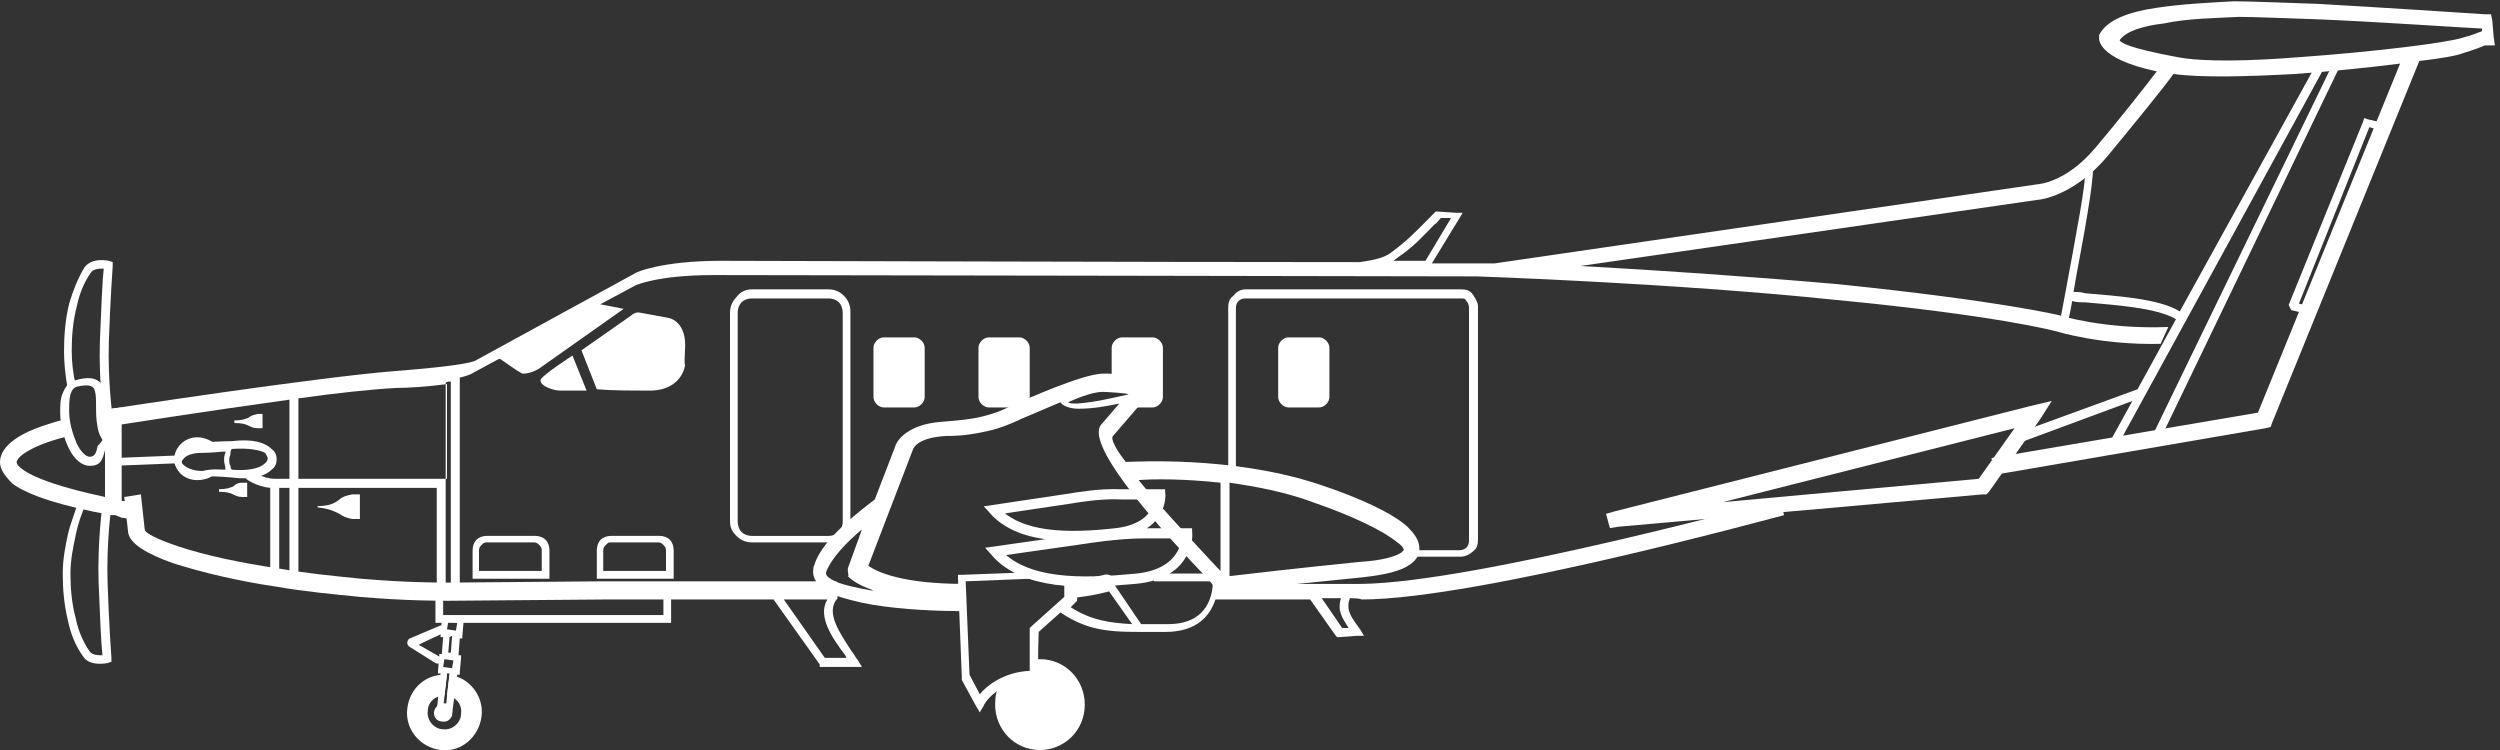 <svg width="160" height="48" viewBox="0 0 160 48" fill="none" xmlns="http://www.w3.org/2000/svg">
<rect x="0" y="0" width="160" height="48" fill="#333333" stroke="none"/>
<g clip-path="url(#clip0_274_268)">
<path d="M130.574 26.823L127.295 31.474L127.131 31.64H126.885L103.525 33.716L103.033 33.799L102.787 32.886L103.361 32.72L129.918 25.993L131.311 25.661L130.574 26.823ZM126.639 30.644L128.934 27.405L110.246 32.138L126.639 30.644Z" fill="white"/>
<path d="M12.951 28.318C14.18 28.235 14.754 28.235 14.836 28.235C16.148 28.069 16.967 28.318 17.377 28.733C17.623 28.9 17.705 29.149 17.705 29.398C17.705 29.647 17.623 29.896 17.377 30.062C16.967 30.477 16.148 30.727 14.836 30.561C14.754 30.561 14.18 30.477 12.951 30.477C12.131 30.477 11.557 30.228 11.312 29.896C11.148 29.73 11.148 29.564 11.148 29.398C11.148 29.232 11.23 29.066 11.312 28.9C11.557 28.567 12.131 28.318 12.951 28.318ZM14.426 30.062V29.979C14.426 29.813 14.344 29.647 14.344 29.481C14.344 29.315 14.344 29.149 14.426 28.983V28.9C14.098 28.9 13.607 28.983 12.951 28.983C12.295 28.983 11.885 29.149 11.721 29.398C11.639 29.481 11.639 29.481 11.639 29.564C11.639 29.647 11.639 29.647 11.721 29.73C11.885 29.896 12.295 30.145 12.951 30.145C13.607 29.979 14.098 30.062 14.426 30.062ZM14.836 28.733C14.754 28.817 14.754 28.9 14.754 28.983C14.754 29.149 14.672 29.232 14.672 29.398C14.672 29.564 14.672 29.73 14.754 29.813C14.754 29.896 14.754 29.979 14.836 30.062C15.902 30.145 16.639 29.979 16.967 29.647C17.049 29.564 17.131 29.481 17.131 29.315C17.131 29.232 17.049 29.149 16.967 28.983C16.639 28.817 15.984 28.651 14.836 28.733Z" fill="white"/>
<path fill-rule="evenodd" clip-rule="evenodd" d="M12.623 27.986C13.033 27.986 13.443 28.152 13.771 28.401C13.525 28.401 13.197 28.401 12.787 28.484C11.721 28.567 11.148 28.983 11.148 29.398C11.148 28.65 11.803 27.986 12.623 27.986ZM13.771 30.311C13.525 30.561 13.115 30.727 12.623 30.727C11.803 30.727 11.148 30.145 11.148 29.315C11.148 29.73 11.721 30.145 12.787 30.228C13.197 30.311 13.443 30.311 13.771 30.311Z" fill="white"/>
<path d="M147.131 19.433L147.869 19.599L147.705 20.097L146.639 19.848L146.475 19.516L151.229 7.806L151.311 7.557L151.557 7.64L152.623 7.889L152.459 8.388L151.639 8.138L147.131 19.433ZM128.606 27.903L136.803 24.913L139.262 20.429C138.033 19.682 135.246 19.516 133.443 19.349C133.197 19.349 132.869 19.349 132.623 19.266C132.459 20.18 132.295 20.844 132.295 20.844L131.803 20.761C131.803 20.761 132.623 16.443 133.115 13.619C133.606 10.796 133.443 10.464 133.443 10.464L133.934 10.298C133.934 10.298 134.098 10.713 133.606 13.619C133.361 15.197 132.951 17.19 132.705 18.685C132.951 18.685 133.197 18.685 133.443 18.768C135.328 18.934 138.197 19.1 139.508 19.931L148.361 3.903L148.852 4.152L135.41 28.734L134.918 28.484L136.475 25.661L128.852 28.484L128.606 27.903ZM149.836 4.069L138.197 28.235L137.705 27.986L149.426 3.82L149.836 4.069Z" fill="white"/>
<path fill-rule="evenodd" clip-rule="evenodd" d="M38.197 19.433L39.918 19.765L34.508 23.585C34.508 23.585 34.016 23.917 33.443 23.917C32.951 23.668 32.459 23.253 31.803 22.837L38.197 19.433ZM56.557 21.592H58.525C58.852 21.592 59.18 21.924 59.18 22.256V25.412C59.18 25.744 58.852 26.076 58.525 26.076H56.557C56.23 26.076 55.902 25.744 55.902 25.412V22.256C55.902 21.924 56.23 21.592 56.557 21.592ZM63.279 21.592H65.246C65.574 21.592 65.902 21.924 65.902 22.256V25.412C65.902 25.744 65.574 26.076 65.246 26.076H63.279C62.951 26.076 62.623 25.744 62.623 25.412V22.256C62.623 21.924 62.951 21.592 63.279 21.592ZM71.803 21.592H73.77C74.098 21.592 74.426 21.924 74.426 22.256V25.412C74.426 25.744 74.098 26.076 73.77 26.076H72.213L73.197 24.913C73.197 24.913 72.213 24.581 71.147 24.498V22.256C71.147 21.924 71.475 21.592 71.803 21.592ZM82.459 21.592H84.426C84.754 21.592 85.082 21.924 85.082 22.256V25.412C85.082 25.744 84.754 26.076 84.426 26.076H82.459C82.131 26.076 81.803 25.744 81.803 25.412V22.256C81.803 21.924 82.131 21.592 82.459 21.592ZM40.984 20.014L42.787 20.346C42.787 20.346 43.852 20.512 43.852 22.09C43.77 23.668 43.852 23.336 43.852 23.336C43.852 23.336 43.688 25.08 41.393 24.997C40.41 24.997 39.18 24.997 38.197 24.913L37.213 22.422L40.41 20.18C40.41 20.18 40.656 19.931 40.984 20.014ZM37.541 24.997C36.557 24.997 35.82 24.997 35.82 24.997C35.492 24.997 34.59 24.747 34.59 24.332C34.59 24.083 36.639 22.754 36.639 22.754L37.541 24.997Z" fill="white"/>
<path d="M65.984 37.038L61.803 37.204L62.049 43.183L62.705 44.429C63.115 43.931 64.18 43.017 65.902 42.934C65.902 41.688 65.902 40.277 65.902 40.277V40.194L65.984 40.111L68.115 38.201V37.453C67.705 37.453 67.377 37.37 67.049 37.287C66.721 37.204 66.311 37.121 65.984 37.038ZM11.393 29.647L7.213 29.813V29.315L11.393 29.149V29.647ZM16.148 30.145C16.148 30.145 16.803 30.644 17.623 30.644H18.524V25.578C13.115 26.325 7.295 27.239 7.295 27.239L7.131 26.159C7.131 26.159 20.082 24.166 25.246 23.751C29.508 23.419 30.246 23.169 30.41 23.087L40.738 17.439C40.738 17.439 42.295 16.692 46.148 16.692C47.951 16.692 73.689 16.775 87.049 16.775C87.459 16.692 88.525 16.609 89.098 16.111C90 15.446 90.574 14.865 91.311 14.118C91.475 13.951 91.639 13.785 91.803 13.619L91.885 13.536H91.967L93.197 13.619H93.606L93.361 14.035L91.639 16.858H94.836C94.836 16.858 95.082 16.858 95.656 16.858L130.41 11.792C130.41 11.792 132.213 11.709 134.098 9.467C135.574 7.723 137.213 5.647 138.033 4.567C134.098 3.737 134.344 2.408 134.344 2.408V2.325V2.242C134.836 1.246 136.311 0.747 138.033 0.498C139.672 0.249 141.475 0.166 142.951 0.083C143.934 0.083 145.984 0.166 148.361 0.249C152.705 0.498 157.869 0.83 159.016 0.913H159.426L159.508 1.329L159.59 2.325L159.672 2.907H159.098C159.098 2.907 159.098 2.907 159.016 2.907C158.852 2.99 158.443 3.156 157.623 3.405C157.213 3.571 156.229 3.737 154.836 3.903L145.41 27.073L145.328 27.322L145 27.405L127.623 30.394L127.459 29.315L144.508 26.408L153.607 4.069C151.639 4.318 149.262 4.567 146.885 4.734C143.852 4.9 140.902 4.983 139.098 4.734C138.525 5.564 136.475 8.055 134.836 10.048C132.787 12.457 130.656 12.789 130.41 12.789L101.147 17.024C105.738 17.273 111.967 17.689 117.623 18.187C128.115 19.266 131.803 20.18 131.803 20.18C131.803 20.18 134.672 21.093 138.77 20.927L138.279 22.007C134.508 22.09 131.803 21.259 131.475 21.176C131.475 21.176 127.787 20.18 117.377 19.183C106.967 18.104 94.508 17.689 94.508 17.689C93.689 17.689 50.656 17.605 45.656 17.605C42.049 17.605 40.656 18.27 40.656 18.27L30.328 23.834C30.082 24 29.754 24.083 29.426 24.166V37.785H28.852V24.415C28.77 24.415 28.607 24.415 28.524 24.498V37.952H27.951V31.225H19.098V37.204H18.524V31.225H17.869V37.038H17.295V31.225C16.393 31.142 15.738 30.644 15.738 30.644L16.148 30.145ZM19.098 25.495V30.644H28.607V24.581C27.377 24.747 26.066 24.83 25.328 24.83C23.77 24.913 21.475 25.163 19.098 25.495ZM135.656 2.574C135.738 2.74 136.229 3.073 139.344 3.654C141.066 3.986 144.098 3.903 147.213 3.654C151.885 3.322 156.639 2.74 157.623 2.408C158.279 2.242 158.607 2.076 158.852 1.993V1.827C157.131 1.744 152.459 1.412 148.607 1.246C146.229 1.163 144.18 1.08 143.279 1.08C141.885 1.163 140.082 1.163 138.525 1.495C137.131 1.661 136.066 1.993 135.656 2.574ZM91.23 16.692L92.869 13.951H92.213C92.049 14.118 91.967 14.284 91.803 14.367C91.066 15.114 90.492 15.778 89.508 16.443C89.426 16.526 89.262 16.609 89.18 16.692H91.23ZM84.59 38.284L85.902 40.194H86.311C85.902 39.529 85.574 39.114 85.82 38.284H84.59ZM86.393 38.284C86.147 38.948 86.393 39.363 86.803 39.945C86.885 40.028 86.967 40.194 87.049 40.277L87.295 40.692H86.803L85.738 40.775H85.574L85.492 40.692L83.852 38.367C79.672 38.367 78.115 38.367 77.787 38.367C77.459 39.363 76.639 40.443 74.59 40.443C74.344 40.443 74.098 40.443 73.852 40.443C71.393 40.443 69.836 40.526 67.869 39.197L66.475 40.443C66.475 40.858 66.393 42.187 66.475 43.266V43.516H66.23C63.852 43.516 62.951 45.093 62.951 45.176L62.705 45.592L62.459 45.176L61.557 43.516V43.432V43.349L61.311 37.038V36.789H61.557L65.984 36.623H66.066H66.147C66.557 36.706 66.885 36.872 67.377 36.872C67.787 36.955 68.197 36.955 68.689 37.038H68.77H68.852L69.016 37.121V37.287L68.934 38.367V38.45L68.852 38.533L68.525 38.865C69.836 39.696 70.984 39.862 72.459 39.945L70.82 37.619L71.23 37.287L73.033 39.945C73.361 39.945 73.606 39.945 74.016 39.945C74.262 39.945 74.508 39.945 74.754 39.945C77.377 39.945 77.623 37.952 77.623 37.204H73.852V36.706H77.869H78.115V36.955C78.115 36.955 78.115 37.121 78.115 37.37C78.852 37.37 81.23 37.37 87.131 37.37C94.426 37.287 113.852 31.972 113.934 31.972L114.18 32.969C114.098 32.969 94.59 38.367 87.131 38.367C87.049 38.284 86.393 38.284 86.393 38.284Z" fill="white"/>
<path d="M50.164 38.367L52.787 42.104H54.18L54.098 41.938C53.279 40.858 52.295 39.446 52.951 38.367H50.164ZM53.606 38.284C52.787 39.197 53.77 40.526 54.508 41.689C54.672 41.855 54.754 42.104 54.918 42.27L55.164 42.685H54.672H52.623H52.459V42.519L49.508 38.367H38.688L28.689 38.45C28.115 38.45 25.902 38.45 23.033 38.201C21.393 38.035 19.508 37.868 17.623 37.536C15.328 37.204 12.869 36.623 11.066 36.041C9.426 35.46 8.279 34.796 8.197 34.048L7.951 31.806L9.016 31.64L9.262 33.882C9.262 34.132 10.164 34.547 11.393 34.962C13.115 35.543 15.492 36.041 17.787 36.374C19.672 36.706 21.475 36.872 23.115 37.038C25.984 37.287 28.115 37.287 28.689 37.287L38.606 37.204H53.525L53.606 38.284Z" fill="white"/>
<path d="M79.672 18.519H93.525C93.852 18.519 94.098 18.602 94.262 18.851C94.426 19.1 94.59 19.349 94.59 19.599V34.547C94.59 34.879 94.508 35.128 94.262 35.294C94.098 35.46 93.77 35.626 93.525 35.626H90.328H89.918L90.082 35.211C90.164 34.962 90 34.713 89.59 34.381C89.18 33.965 88.442 33.55 87.541 33.135C86.639 32.72 85.492 32.221 84.18 31.806C83.279 31.557 82.377 31.308 81.475 31.142C80.574 30.976 79.672 30.81 78.852 30.727H78.606V30.477V19.682C78.606 19.349 78.688 19.1 78.934 18.934C79.098 18.685 79.426 18.519 79.672 18.519ZM93.525 19.1H79.672C79.508 19.1 79.344 19.183 79.262 19.266C79.18 19.349 79.098 19.516 79.098 19.682V30.228C79.918 30.311 80.738 30.477 81.557 30.644C82.459 30.81 83.361 31.059 84.262 31.391C85.574 31.806 86.803 32.304 87.705 32.72C88.688 33.218 89.426 33.633 89.918 34.048C90.328 34.464 90.574 34.796 90.574 35.211H93.442C93.606 35.211 93.77 35.128 93.852 35.045C93.934 34.962 94.016 34.796 94.016 34.63V19.682C94.016 19.516 93.934 19.349 93.852 19.266C93.77 19.1 93.688 19.1 93.525 19.1Z" fill="white"/>
<path d="M48.115 18.519H53.033C53.443 18.519 53.77 18.685 54.016 18.934C54.262 19.183 54.426 19.516 54.426 19.931V33.301C54.426 33.716 54.262 34.048 54.016 34.298C53.77 34.547 53.443 34.713 53.033 34.713H48.115C47.705 34.713 47.377 34.547 47.131 34.298C46.885 34.048 46.721 33.799 46.721 33.384V20.014C46.721 19.599 46.885 19.266 47.131 19.017C47.377 18.685 47.705 18.519 48.115 18.519ZM53.033 19.1H48.115C47.869 19.1 47.623 19.183 47.459 19.349C47.295 19.516 47.213 19.765 47.213 20.014V33.384C47.213 33.633 47.295 33.882 47.459 34.048C47.623 34.215 47.869 34.298 48.115 34.298H53.033C53.279 34.298 53.525 34.215 53.688 34.048C53.852 33.882 53.934 33.633 53.934 33.384V20.014C53.934 19.765 53.852 19.516 53.688 19.349C53.525 19.183 53.279 19.1 53.033 19.1Z" fill="white"/>
<path d="M28.115 37.619H42.705H42.951V37.868V39.612V39.862H42.705H28.115H27.869V39.612V37.868V37.619H28.115ZM42.459 38.118H28.361V39.363H42.459V38.118Z" fill="white"/>
<path d="M30.246 35.211C30.246 34.962 30.328 34.713 30.492 34.547C30.656 34.38 30.902 34.297 31.148 34.297H34.262C34.508 34.297 34.754 34.38 34.918 34.547C35.082 34.713 35.164 34.962 35.164 35.211V36.789V37.038H34.918H30.492H30.246V36.789V35.211ZM30.82 34.879C30.738 34.962 30.656 35.045 30.656 35.211V36.54H34.672V35.211C34.672 35.045 34.59 34.962 34.508 34.879C34.426 34.796 34.344 34.713 34.18 34.713H31.148C30.984 34.713 30.902 34.796 30.82 34.879Z" fill="white"/>
<path d="M38.197 35.211C38.197 34.962 38.279 34.713 38.443 34.547C38.607 34.38 38.852 34.297 39.098 34.297H42.213C42.459 34.297 42.705 34.38 42.869 34.547C43.033 34.713 43.115 34.962 43.115 35.211V36.789V37.038H42.869H38.443H38.197V36.789V35.211ZM38.77 34.879C38.689 34.962 38.607 35.045 38.607 35.211V36.54H42.623V35.211C42.623 35.045 42.541 34.962 42.459 34.879C42.377 34.796 42.295 34.713 42.131 34.713H39.016C38.934 34.713 38.852 34.796 38.77 34.879Z" fill="white"/>
<path fill-rule="evenodd" clip-rule="evenodd" d="M15.492 30.893H15.738H15.82V30.976V31.723V31.806H15.738H15.492C15.246 31.806 15.082 31.723 14.918 31.64C14.754 31.557 14.508 31.474 14.016 31.474V31.308C14.508 31.308 14.672 31.225 14.918 31.142C15.082 30.976 15.246 30.893 15.492 30.893ZM22.541 31.64H22.951H23.033V31.723V33.135V33.218H22.951H22.541C22.131 33.135 21.967 33.052 21.721 32.886C21.393 32.72 21.066 32.554 20.328 32.471V32.388C21.066 32.388 21.393 32.221 21.721 31.972C21.885 31.806 22.131 31.723 22.541 31.64ZM16.475 26.491H16.721H16.803V26.574V27.322V27.405H16.721H16.475C16.23 27.405 16.066 27.322 15.902 27.239C15.738 27.156 15.492 27.073 15 27.073V26.907C15.492 26.907 15.656 26.823 15.902 26.741C16.066 26.574 16.23 26.574 16.475 26.491Z" fill="white"/>
<path d="M6.639 26.823C6.639 26.823 6.311 24.415 6.393 21.841C6.475 19.765 6.557 17.855 6.639 17.19C6.393 17.19 5.984 17.19 5.82 17.439C5.41 18.021 5.082 18.768 4.918 19.599C4.672 20.512 4.59 21.509 4.59 22.422C4.59 23.169 4.672 23.917 4.836 24.581C4.672 24.664 4.508 24.747 4.344 24.913C4.18 24.083 4.098 23.253 4.098 22.422C4.098 21.509 4.18 20.429 4.426 19.433C4.672 18.602 5 17.772 5.41 17.107C5.902 16.443 6.967 16.692 6.967 16.692L7.213 16.775V17.024C7.213 17.024 7.049 19.349 6.967 21.841C6.885 24.415 7.213 26.74 7.213 26.74C7.131 26.74 6.639 26.823 6.639 26.823ZM7.131 32.388C7.131 32.388 6.803 34.713 6.885 37.287C6.967 39.861 7.131 42.104 7.131 42.104V42.353L6.885 42.436C6.885 42.436 5.738 42.685 5.328 42.021C4.836 41.356 4.508 40.526 4.344 39.696C4.098 38.699 4.016 37.702 4.016 36.706C4.016 35.792 4.18 34.962 4.344 34.215C4.508 33.467 4.836 32.72 5.082 31.889L5.574 32.055C5.246 32.803 5 33.467 4.836 34.297C4.672 35.045 4.508 35.875 4.508 36.706C4.508 37.619 4.59 38.616 4.836 39.529C5 40.36 5.328 41.107 5.738 41.688C5.902 41.938 6.311 41.938 6.557 41.938C6.475 41.273 6.393 39.363 6.311 37.287C6.229 34.713 6.557 32.304 6.557 32.304C6.639 32.304 7.131 32.388 7.131 32.388Z" fill="white"/>
<path d="M7.131 32.969C3.934 32.388 1.885 31.723 0.82 30.976C0.328 30.477 0 30.062 0 29.564C0 29.066 0.328 28.567 0.902 28.152C1.557 27.654 2.623 27.239 4.18 26.823C4.262 27.156 4.344 27.571 4.426 27.903C3.033 28.235 2.049 28.65 1.475 29.066C1.23 29.232 1.066 29.481 1.066 29.564C1.066 29.73 1.23 29.896 1.475 30.062C2.295 30.643 4.016 31.225 6.721 31.806V29.564V28.401C6.803 28.318 6.885 28.235 6.885 28.235C6.885 28.235 6.885 28.235 6.885 28.069C6.885 27.986 6.803 27.986 6.721 27.82V27.239L6.475 27.405C6.475 27.322 6.475 27.322 6.475 27.239C6.393 26.989 6.393 26.657 6.393 26.325C6.639 26.242 6.885 26.242 7.131 26.159L7.787 26.076V26.74V29.647V32.055C7.951 32.055 8.197 32.138 8.443 32.138L8.361 33.218C8.197 33.218 7.951 33.135 7.787 33.135L7.377 32.969C7.295 32.969 7.213 32.969 7.131 32.969Z" fill="white"/>
<path fill-rule="evenodd" clip-rule="evenodd" d="M66.557 42.187C68.197 42.187 69.426 43.516 69.426 45.093C69.426 46.754 68.115 48 66.557 48C64.918 48 63.688 46.671 63.688 45.093C63.688 44.595 63.77 44.097 64.016 43.765C64.59 43.432 65.328 43.183 66.23 43.183C66.23 42.851 66.23 42.519 66.23 42.187C66.311 42.187 66.475 42.187 66.557 42.187Z" fill="white"/>
<path fill-rule="evenodd" clip-rule="evenodd" d="M66.557 43.516C67.459 43.516 68.115 44.263 68.115 45.093C68.115 46.007 67.377 46.671 66.557 46.671C65.656 46.671 65 45.924 65 45.093C65 44.18 65.738 43.516 66.557 43.516ZM66.557 44.263C66.967 44.263 67.377 44.595 67.377 45.093C67.377 45.592 67.049 45.924 66.557 45.924C66.066 45.924 65.738 45.592 65.738 45.093C65.738 44.595 66.147 44.263 66.557 44.263Z" fill="white"/>
<path fill-rule="evenodd" clip-rule="evenodd" d="M28.77 43.183C30 43.349 30.983 44.512 30.82 45.841C30.656 47.169 29.508 48.166 28.197 48C26.885 47.834 25.901 46.671 26.066 45.343C26.229 44.014 27.295 43.1 28.607 43.183L28.442 44.512C27.869 44.512 27.377 44.927 27.377 45.509C27.295 46.09 27.787 46.671 28.361 46.671C28.934 46.754 29.508 46.256 29.508 45.675C29.59 45.093 29.18 44.595 28.607 44.512L28.77 43.183Z" fill="white"/>
<path d="M28.361 42.685L28.934 42.768L29.017 42.27L28.443 42.187L28.361 42.685ZM27.951 45.509L28.197 43.1H28.033V42.934L28.115 42.021V41.855H28.279L28.361 40.775H28.197V40.609L28.279 39.696V39.529H28.443L29.508 39.612H29.672V39.779L29.59 40.692V40.858H29.426L29.344 41.938H29.508V42.104L29.426 43.017V43.183H29.262L28.934 45.675V45.841H28.771L28.197 45.758H28.033L27.951 45.509ZM28.607 43.1L28.361 45.343H28.525L28.771 43.1H28.607ZM28.771 40.775L28.689 41.772H28.853L28.934 40.692L28.771 40.775ZM28.607 40.277L29.18 40.36L29.262 39.862L28.689 39.779L28.607 40.277Z" fill="white"/>
<path fill-rule="evenodd" clip-rule="evenodd" d="M28.443 45.01C28.77 45.01 29.016 45.343 28.934 45.675C28.934 46.007 28.607 46.256 28.279 46.173C27.951 46.173 27.705 45.841 27.787 45.509C27.869 45.176 28.197 45.01 28.443 45.01Z" fill="white"/>
<path d="M28.361 40.526C28.525 40.443 28.525 40.277 28.525 40.194C28.525 40.111 28.279 40.028 28.197 40.028L26.23 40.858C26.066 40.941 26.066 41.107 26.066 41.19C26.066 41.273 26.148 41.273 26.148 41.356L27.869 42.436C28.033 42.519 28.197 42.436 28.197 42.353C28.279 42.187 28.197 42.021 28.115 42.021L26.803 41.273C26.885 41.19 28.361 40.526 28.361 40.526Z" fill="white"/>
<path d="M6.721 27.156C6.803 27.571 6.967 27.737 6.967 27.82C7.049 27.903 7.049 27.903 7.049 27.986V28.152L7.131 28.318L6.967 28.401C6.967 28.401 6.721 28.567 6.721 28.733V28.817C6.557 29.398 6.475 29.813 5.738 29.813C5.246 29.813 4.754 29.398 4.426 28.733C4.098 28.069 3.852 27.239 3.852 26.408C3.852 25.993 3.852 25.495 4.016 25.163C4.18 24.747 4.426 24.415 4.836 24.332C5.984 24 6.475 24.332 6.639 24.913C6.721 25.246 6.721 25.661 6.721 26.076C6.639 26.408 6.639 26.823 6.721 27.156ZM6.557 28.152C6.475 27.986 6.311 27.82 6.229 27.239C6.147 26.823 6.147 26.408 6.147 25.993C6.147 25.578 6.147 25.246 6.066 24.997C5.984 24.664 5.656 24.581 4.918 24.747C4.672 24.83 4.59 24.997 4.508 25.246C4.426 25.578 4.426 25.91 4.426 26.325C4.426 27.073 4.672 27.82 4.918 28.401C5.164 28.9 5.492 29.232 5.738 29.232C6.066 29.232 6.147 28.983 6.229 28.651V28.567C6.311 28.484 6.475 28.318 6.557 28.152Z" fill="white"/>
<path d="M54.262 36.54V36.457C54.262 36.457 54.262 36.457 54.262 36.374L55.164 33.882C54.262 34.63 53.197 35.709 52.869 36.623V36.706C52.869 36.872 53.115 37.038 53.443 37.204C54.016 37.453 54.836 37.619 55.738 37.785C55.82 37.785 55.902 37.785 55.902 37.785C54.672 37.37 54.262 36.872 54.262 36.872C54.344 36.872 54.262 36.706 54.262 36.54ZM55.984 31.972L57.295 28.567C57.295 28.484 57.787 27.156 60.328 26.99C61.393 26.907 62.213 26.823 62.869 26.657C63.525 26.491 64.016 26.325 64.508 26.076L64.672 25.993C65.984 25.412 69.18 24 70.492 23.917C71.803 23.834 73.279 24.415 73.279 24.415L74.016 24.664L73.525 25.246L71.23 27.903C71.066 28.069 71.393 28.733 72.049 29.564C72.541 29.564 78.77 29.149 84.344 30.976C87.131 31.889 89.18 32.886 90.082 33.716C90.492 34.132 90.738 34.464 90.82 34.879C90.902 35.377 90.738 35.792 90.246 36.124C89.672 36.54 88.689 36.789 87.131 36.955C81.23 37.536 77.787 37.952 77.787 37.952V37.619C77.623 37.453 77.459 37.204 77.131 36.872C74.918 34.547 69.262 28.484 70.492 27.156L71.639 25.827C70.82 25.993 70 26.159 69.016 26.159C68.361 26.159 67.951 25.91 67.869 25.744C66.885 26.159 65.902 26.574 65.328 26.823L65.164 26.907C64.59 27.156 64.016 27.405 63.279 27.571C62.541 27.737 61.721 27.903 60.574 27.903C58.688 27.986 58.443 28.733 58.443 28.733L55.574 36.208C56.148 36.623 57.787 37.37 61.721 37.37V38.035V39.114C60.164 39.114 57.787 39.031 55.82 38.699C54.836 38.533 53.934 38.284 53.279 38.035C52.459 37.619 51.967 37.121 52.049 36.457C52.049 36.374 52.049 36.291 52.131 36.124C52.623 34.464 55.328 32.471 55.984 31.972ZM78.689 30.893V36.789C78.689 36.789 78.689 36.789 78.689 36.872C80.082 36.706 82.951 36.374 87.049 35.959C88.443 35.875 89.262 35.626 89.672 35.377C89.754 35.294 89.836 35.211 89.836 35.211C89.836 35.045 89.672 34.879 89.426 34.713C88.525 33.965 86.639 33.052 84.016 32.138C82.213 31.474 80.41 31.142 78.689 30.893ZM78.115 36.54V30.893C75.82 30.644 73.852 30.644 72.869 30.727C74.426 32.637 76.721 35.045 77.869 36.291L78.115 36.54ZM68.443 37.204H68.525L68.443 38.284H68.525C70.082 38.118 70.902 37.868 70.902 37.868C71.23 37.785 71.393 37.536 71.311 37.204C71.23 36.872 70.984 36.706 70.656 36.789C70.738 36.789 69.918 36.955 68.443 37.204ZM72.213 25.246C72.295 25.163 70.738 25.08 70.574 25.08C70.082 25.08 69.262 25.329 68.361 25.744C68.443 25.827 68.689 25.827 68.934 25.827C70.082 25.744 71.066 25.495 72.213 25.246Z" fill="white"/>
<path fill-rule="evenodd" clip-rule="evenodd" d="M63.688 35.294L69.508 34.464C69.508 34.464 71.557 34.132 73.197 34.132C74.098 34.132 75.082 34.132 75.984 34.132C75.984 34.132 76.147 36.706 72.705 37.038C69.18 37.37 65.574 37.453 63.688 35.294ZM63.606 32.637L68.606 31.889C68.606 31.889 70.41 31.557 71.803 31.64C73.197 31.64 73.197 31.64 73.197 31.64H74.262C74.262 31.64 74.426 33.799 71.393 34.132C68.361 34.464 65.246 34.464 63.606 32.637Z" stroke="white" stroke-width="0.65"/>
</g>
<defs>
<clipPath id="clip0_274_268">
<rect width="160" height="48" fill="white"/>
</clipPath>
</defs>
</svg>
